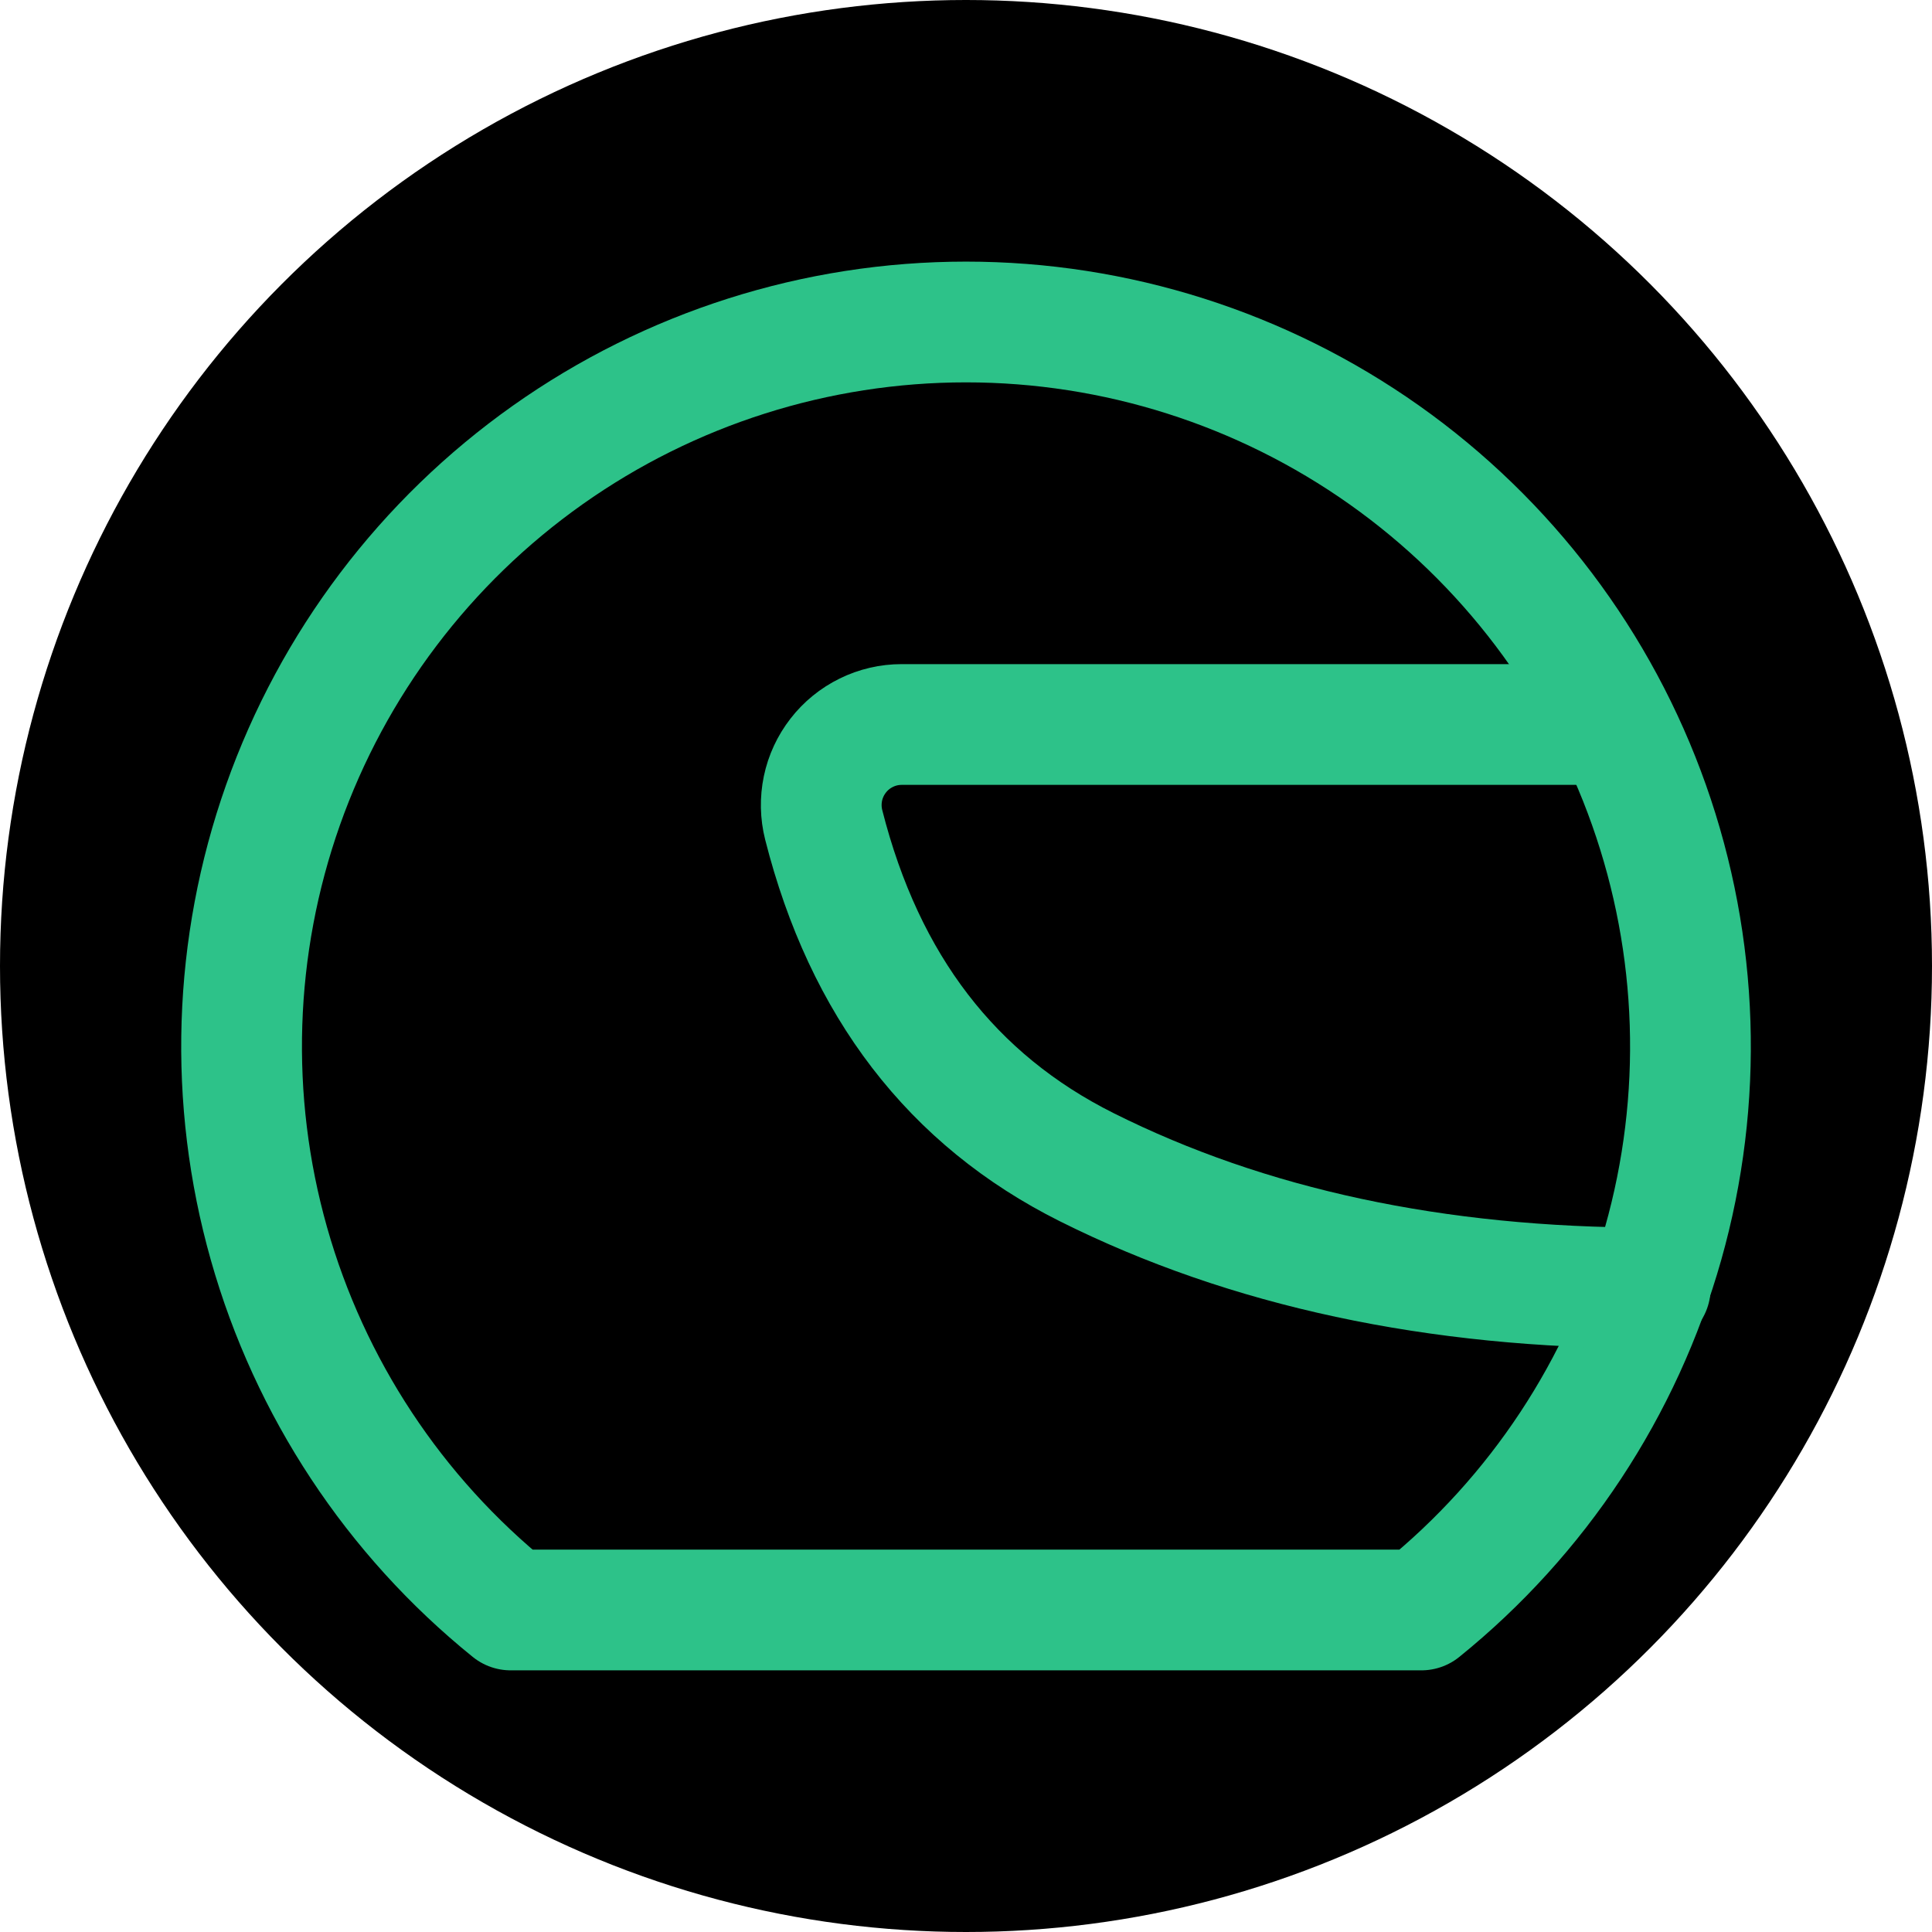 <svg width="44" height="44" viewBox="0 0 44 44" fill="none" xmlns="http://www.w3.org/2000/svg">
<g clip-path="url(#clip0_19_2)">
<circle cx="22" cy="22" r="22" fill="black"/>
<path d="M22 7.333C25.412 7.333 28.74 8.391 31.526 10.361C34.312 12.332 36.418 15.117 37.555 18.334C38.693 21.551 38.805 25.041 37.876 28.324C36.947 31.607 35.023 34.522 32.37 36.666H11.631C8.977 34.522 7.054 31.607 6.125 28.324C5.196 25.041 5.308 21.551 6.445 18.334C7.583 15.117 9.689 12.332 12.475 10.361C15.26 8.391 18.588 7.333 22 7.333Z" stroke="#2DC289" stroke-width="2.75" stroke-linecap="round" stroke-linejoin="round"/>
<path d="M36.667 16.5H20.534C20.255 16.5 19.98 16.564 19.73 16.687C19.479 16.81 19.26 16.988 19.089 17.209C18.918 17.429 18.799 17.685 18.742 17.958C18.685 18.232 18.691 18.514 18.759 18.784C19.689 22.451 21.686 25.051 24.751 26.583C28.418 28.417 32.695 29.333 37.584 29.333" stroke="#2DC289" stroke-width="2.75" stroke-linecap="round" stroke-linejoin="round"/>
</g>
<defs>
<clipPath id="clip0_19_2">
<rect width="44" height="44" fill="white"/>
</clipPath>
</defs>
</svg>
